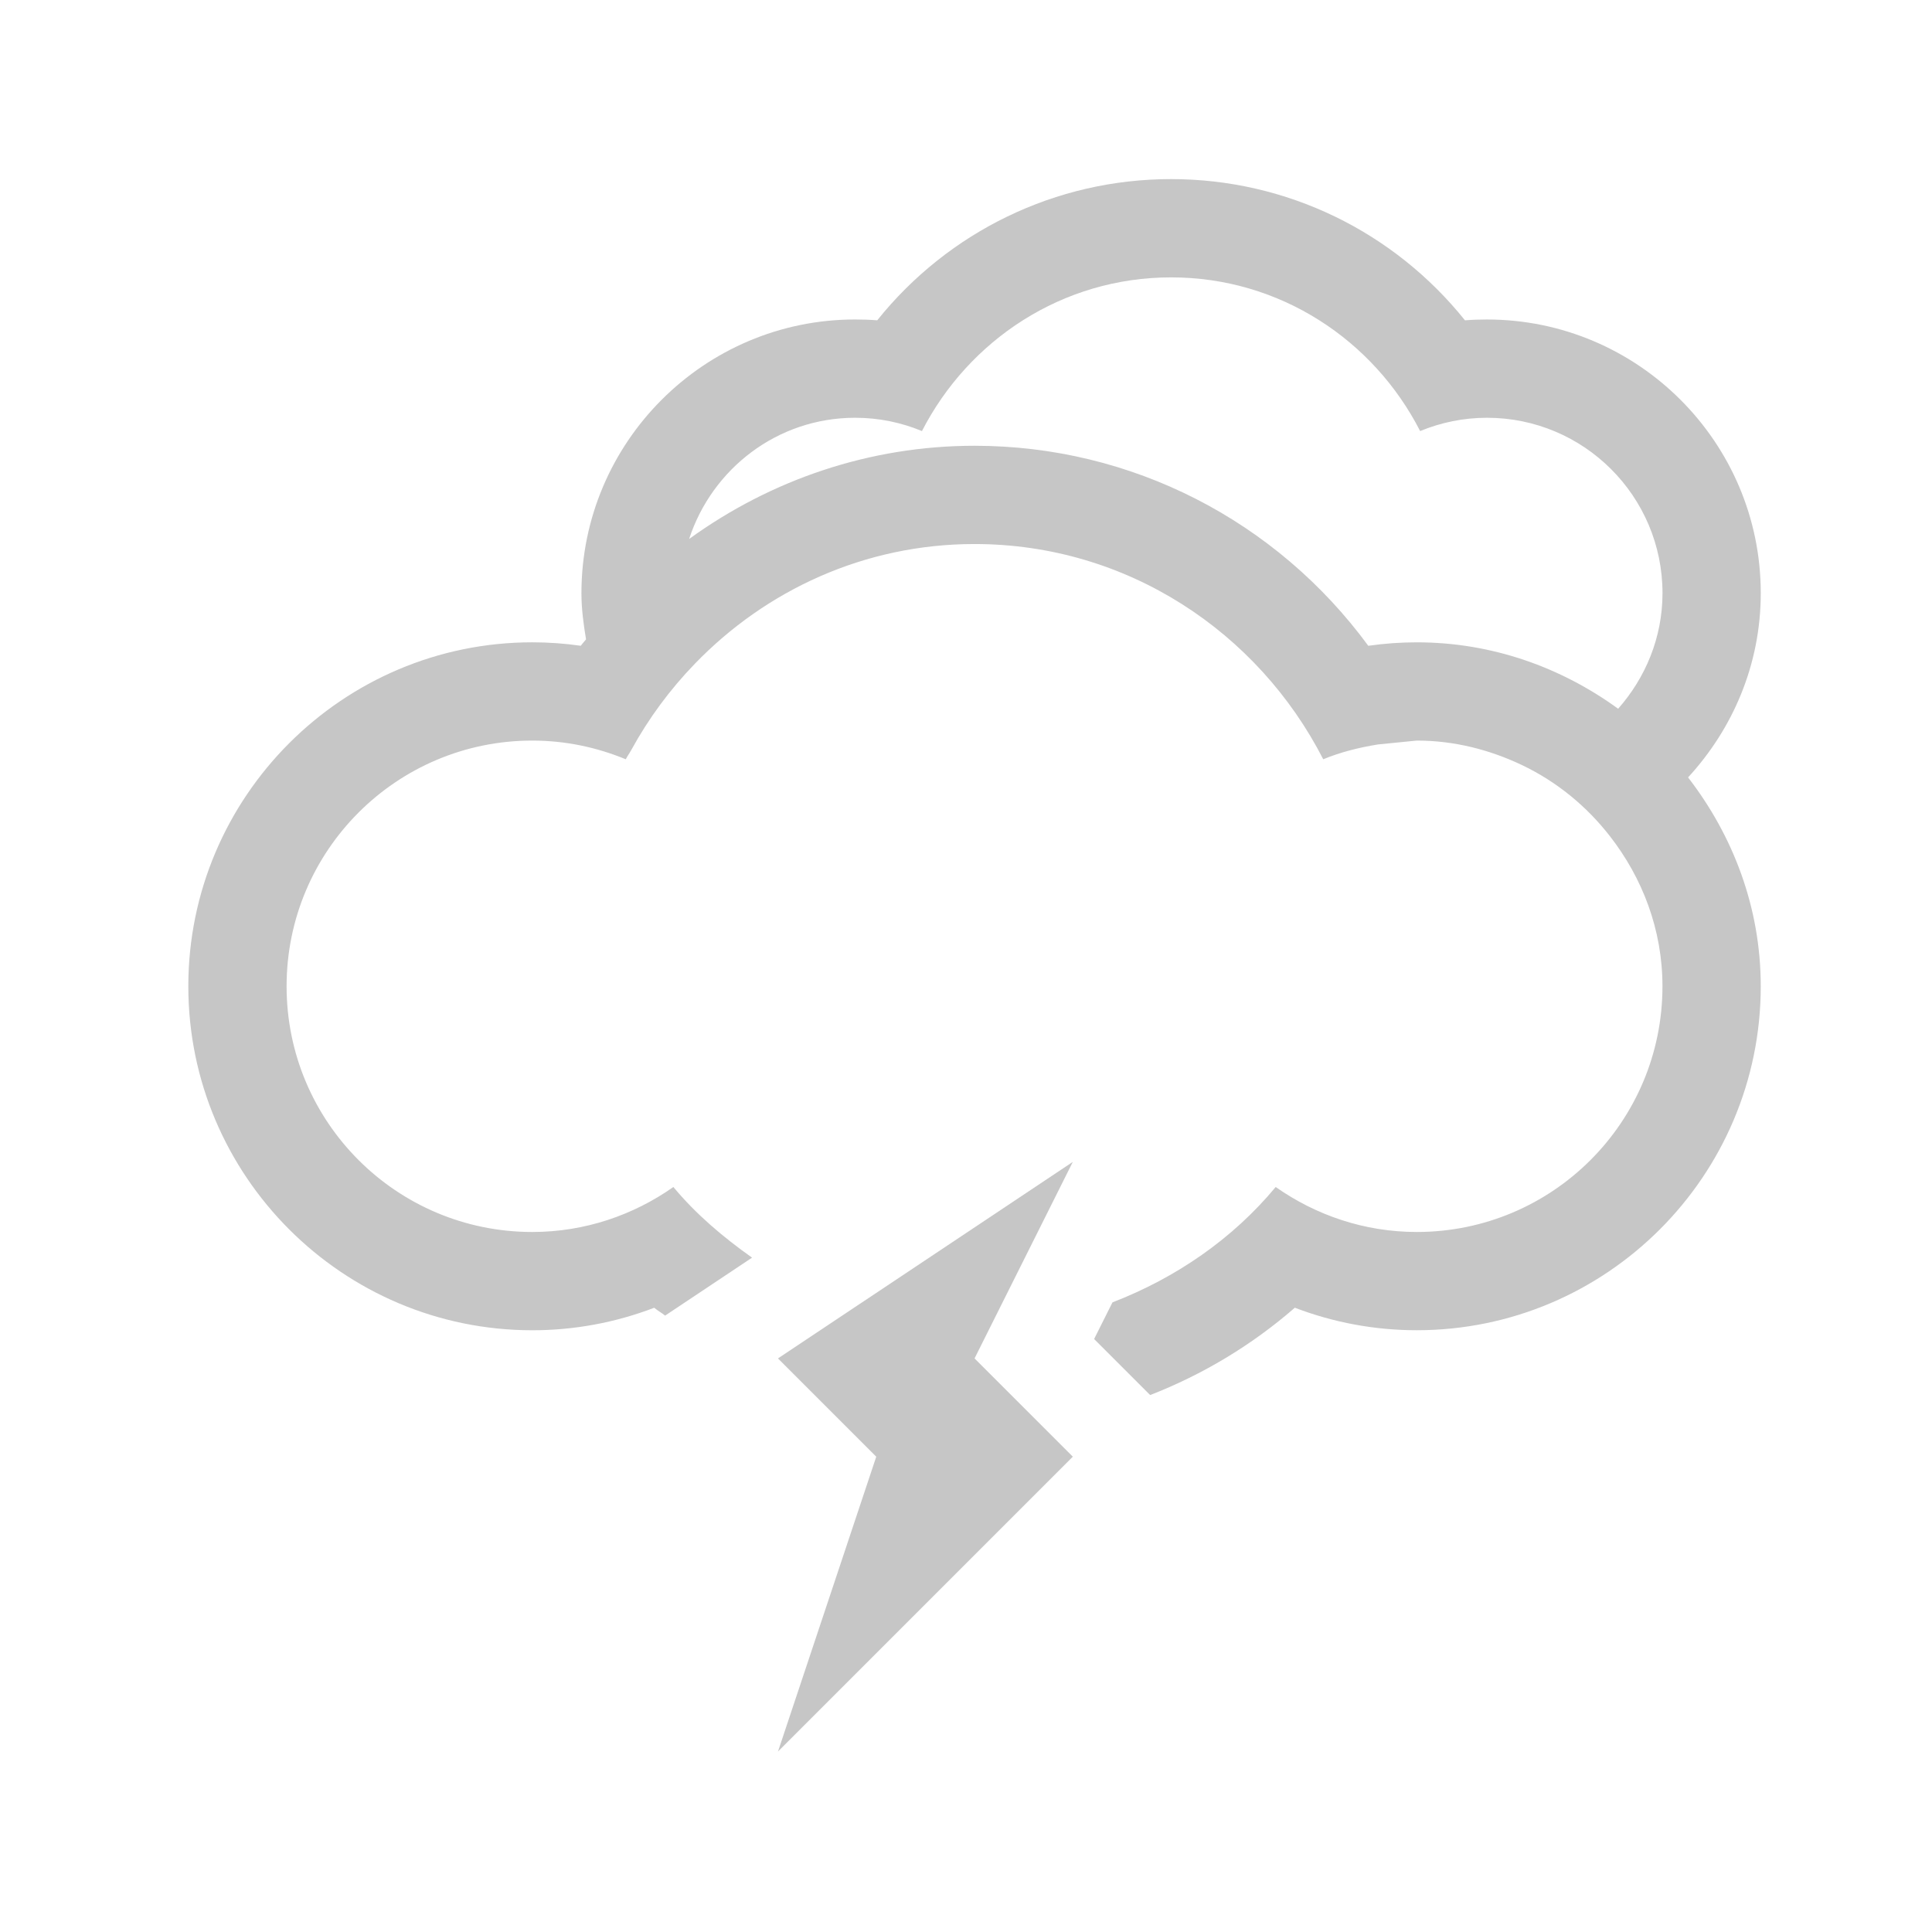 <?xml version="1.0" encoding="utf-8"?>
<!-- Generator: Adobe Illustrator 15.0.2, SVG Export Plug-In  -->
<!DOCTYPE svg PUBLIC "-//W3C//DTD SVG 1.1//EN" "http://www.w3.org/Graphics/SVG/1.1/DTD/svg11.dtd">
<svg version="1.1"
	 xmlns="http://www.w3.org/2000/svg" xmlns:xlink="http://www.w3.org/1999/xlink" xmlns:a="http://ns.adobe.com/AdobeSVGViewerExtensions/3.0/"
	 x="0px" y="0px" width="120px" height="120px" viewBox="-11.697 -11.124 120 120" enable-background="new -11.697 -11.124 120 120"
	 xml:space="preserve">
<defs>
</defs>
<polygon fill="#C6C6C6" points="36.625,73.25 42.729,79.354 36.625,97.667 54.938,79.354 48.834,73.25 54.938,61.042 "/>
<path fill="#C6C6C6" d="M97.667,25.72c0-9.374-7.63-17-17.009-17c-0.457,0-0.91,0.015-1.363,0.052C74.883,3.271,68.235,0,61.042,0
	C53.853,0,47.2,3.271,42.789,8.771c-0.454-0.037-0.91-0.052-1.372-0.052c-9.371,0-17,7.626-17,17c0,0.982,0.131,1.932,0.286,2.869
	c-0.104,0.136-0.227,0.259-0.326,0.398c-0.998-0.143-2-0.215-3.013-0.215C9.585,28.772,0,38.358,0,50.137
	c0,11.779,9.585,21.364,21.364,21.364c2.611,0,5.167-0.477,7.575-1.398c0.211,0.183,0.461,0.311,0.676,0.488l5.401-3.6
	c-1.8-1.275-3.482-2.695-4.889-4.388c-2.479,1.744-5.496,2.794-8.763,2.794c-8.429,0-15.26-6.827-15.26-15.261
	c0-8.425,6.831-15.261,15.26-15.261c2.063,0,4.018,0.422,5.806,1.161c0.108-0.207,0.239-0.382,0.346-0.581
	c1.073-1.959,2.397-3.75,3.943-5.349c4.403-4.558,10.523-7.439,17.375-7.439c9.482,0,17.613,5.469,21.658,13.369
	c1.077-0.445,2.225-0.731,3.409-0.922l2.401-0.239c2.352,0,4.554,0.58,6.545,1.526c2.158,1.034,4.01,2.552,5.464,4.428
	c2.003,2.578,3.251,5.785,3.251,9.307c0,8.434-6.831,15.261-15.26,15.261c-3.268,0-6.279-1.05-8.763-2.794
	c-2.671,3.219-6.187,5.639-10.138,7.166l-1.14,2.276l3.481,3.481c3.255-1.268,6.299-3.087,8.986-5.425
	c2.408,0.922,4.963,1.398,7.575,1.398c11.779,0,21.364-9.585,21.364-21.364c0-4.896-1.725-9.363-4.514-12.972
	C95.935,34.138,97.667,30.143,97.667,25.72z M88.809,32.897c-3.525-2.563-7.821-4.125-12.506-4.125
	c-1.014,0-2.015,0.072-3.013,0.215c-5.698-7.762-14.692-12.424-24.456-12.424c-6.511,0-12.65,2.111-17.729,5.791
	c1.427-4.36,5.48-7.53,10.313-7.53c1.478,0,2.874,0.297,4.149,0.826c2.898-5.644,8.704-9.546,15.476-9.546
	s12.582,3.902,15.467,9.546c1.284-0.529,2.686-0.826,4.149-0.826c6.025,0,10.905,4.879,10.905,10.896
	C91.563,28.486,90.501,30.979,88.809,32.897z"/>
</svg>
